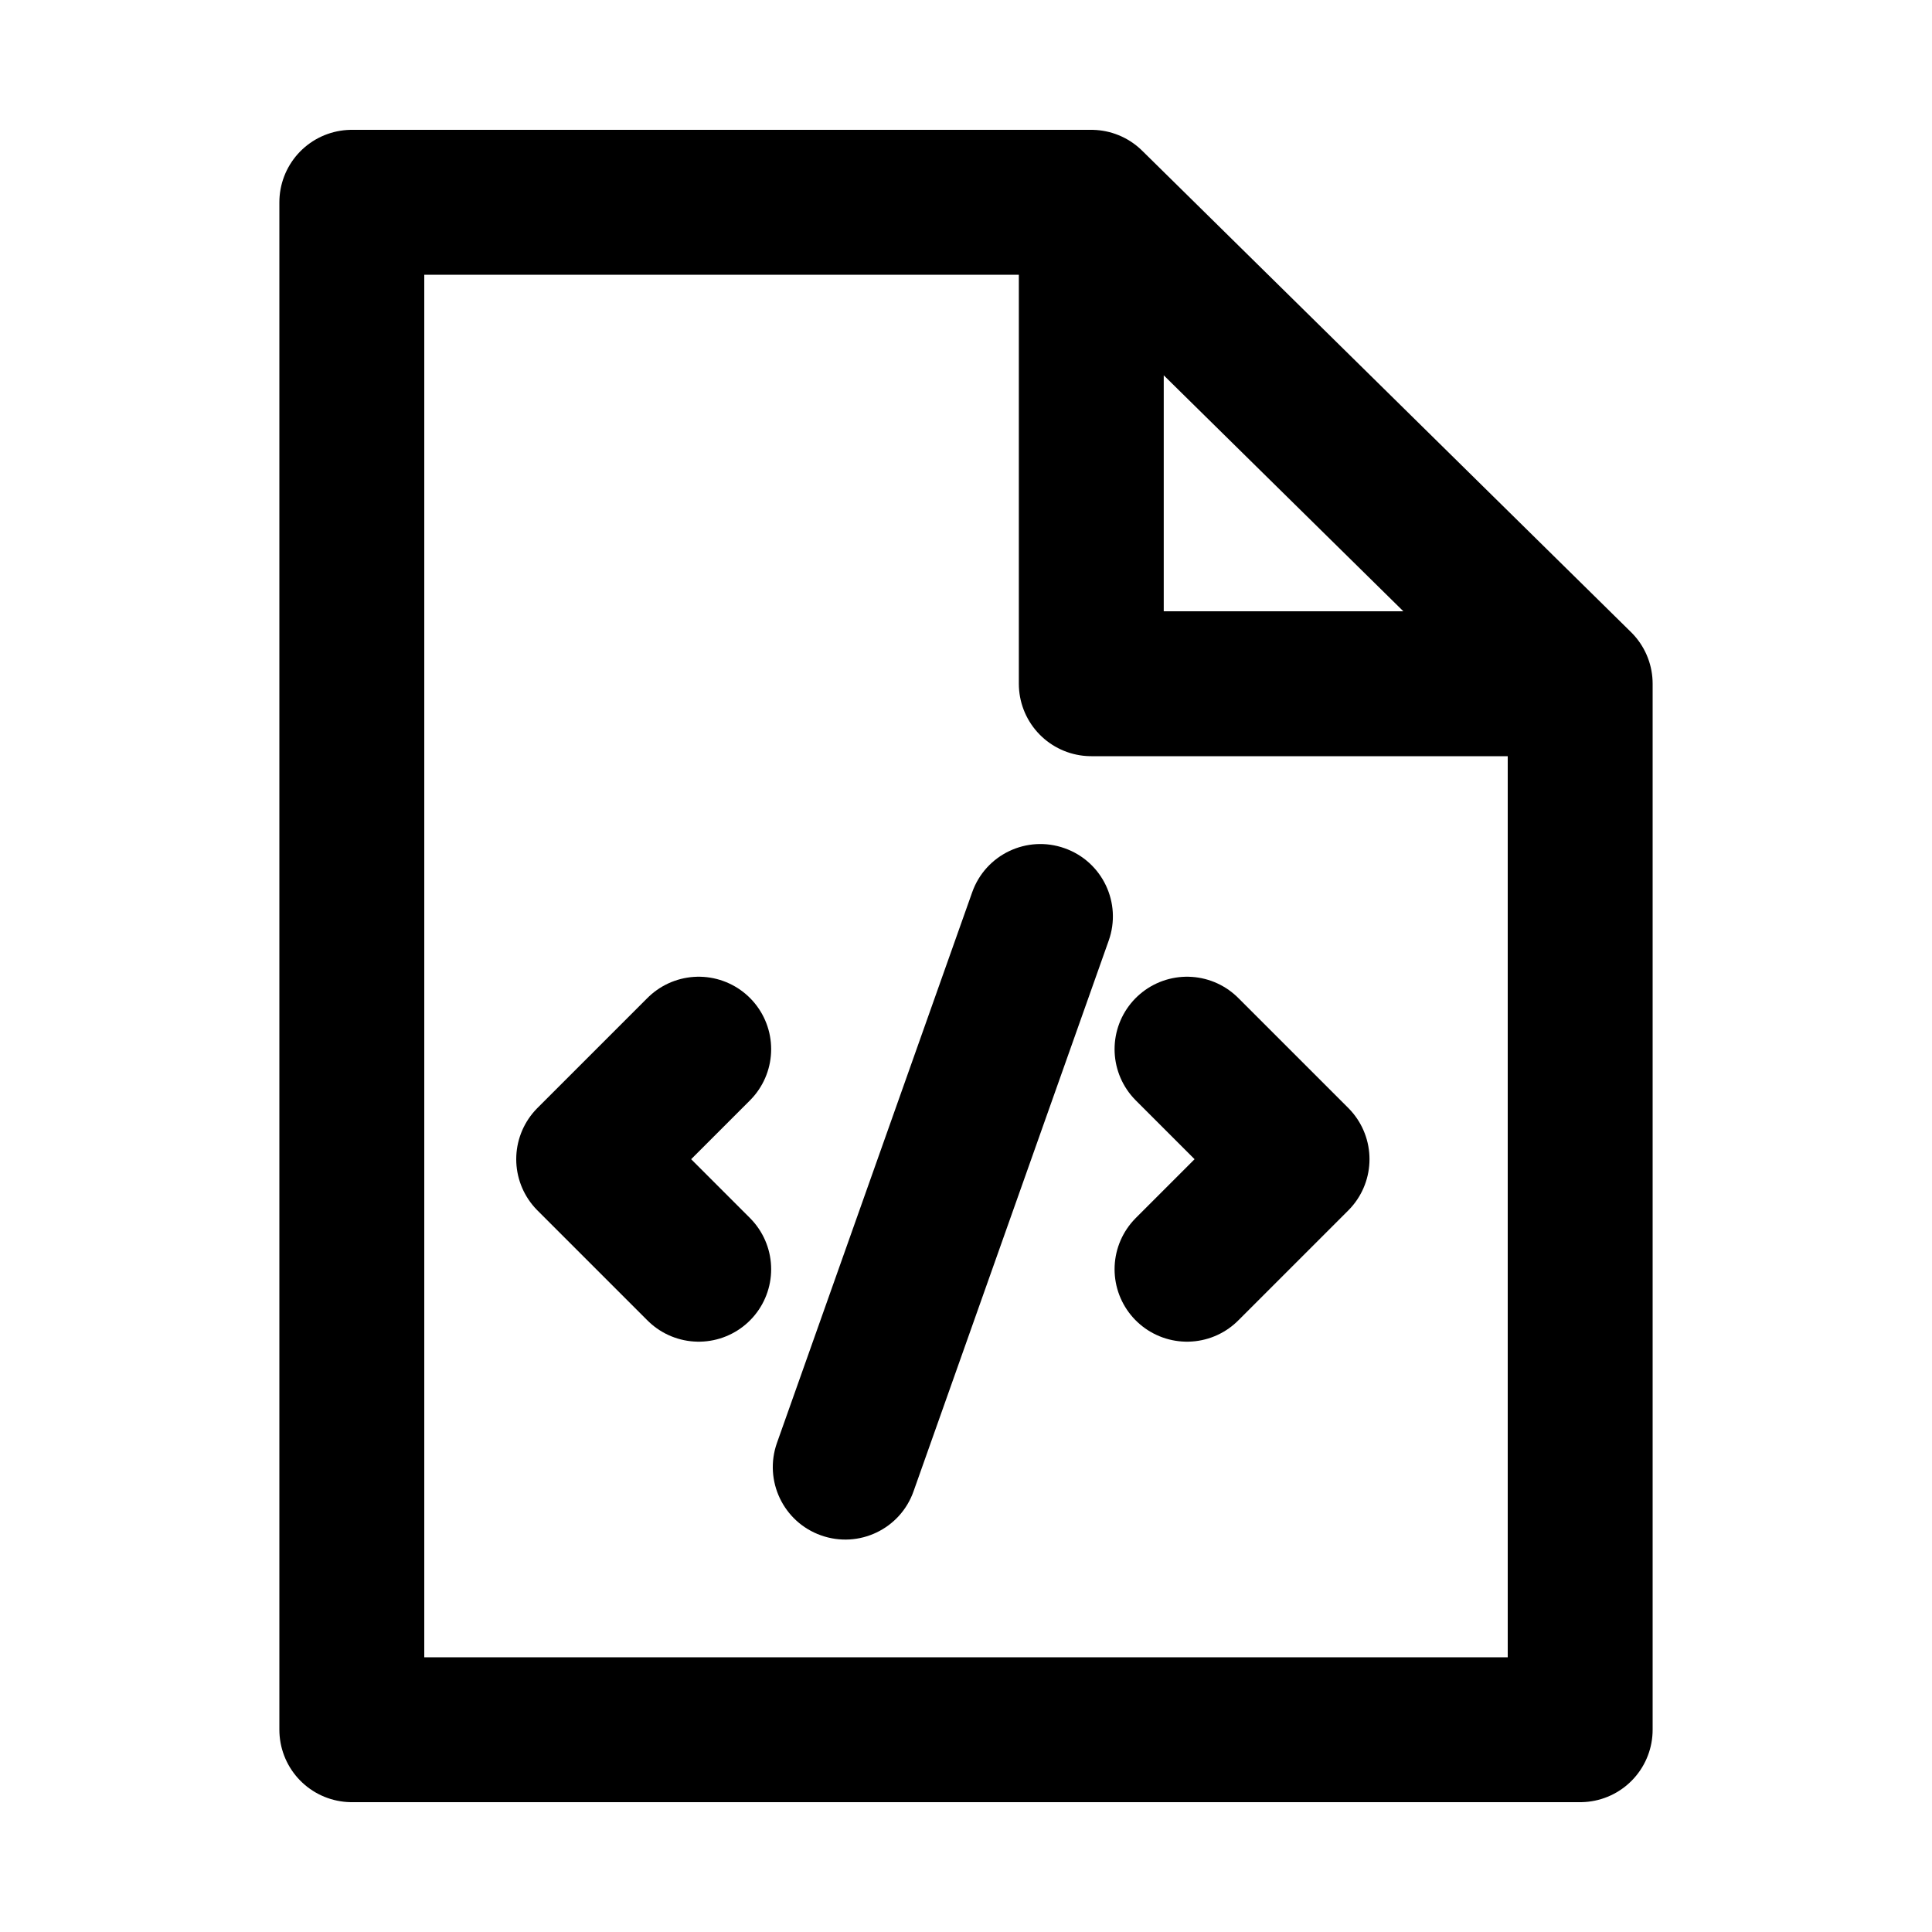 <svg width="20" height="20" viewBox="0 0 20 20" fill="none" xmlns="http://www.w3.org/2000/svg">
<path d="M11.297 2.094H3.642V17.906H16.358V7.078M11.297 2.094V7.078H16.358M11.297 2.094L16.358 7.078" stroke="currentColor" stroke-width="1.5" stroke-linecap="round" stroke-linejoin="round"/>
<path d="M8.043 14.937C7.905 15.327 8.109 15.756 8.499 15.894C8.89 16.033 9.319 15.829 9.457 15.438L8.043 14.937ZM11.477 9.738C11.616 9.348 11.412 8.919 11.021 8.781C10.631 8.642 10.202 8.846 10.064 9.237L11.477 9.738ZM9.457 15.438L11.477 9.738L10.064 9.237L8.043 14.937L9.457 15.438Z" fill="currentColor"/>
<path d="M7.233 10.861L6.094 12L7.233 13.139" stroke="currentColor" stroke-width="1.5" stroke-linecap="round" stroke-linejoin="round"/>
<path d="M12.288 13.139L13.427 12L12.288 10.861" stroke="currentColor" stroke-width="1.5" stroke-linecap="round" stroke-linejoin="round"/>
</svg>
